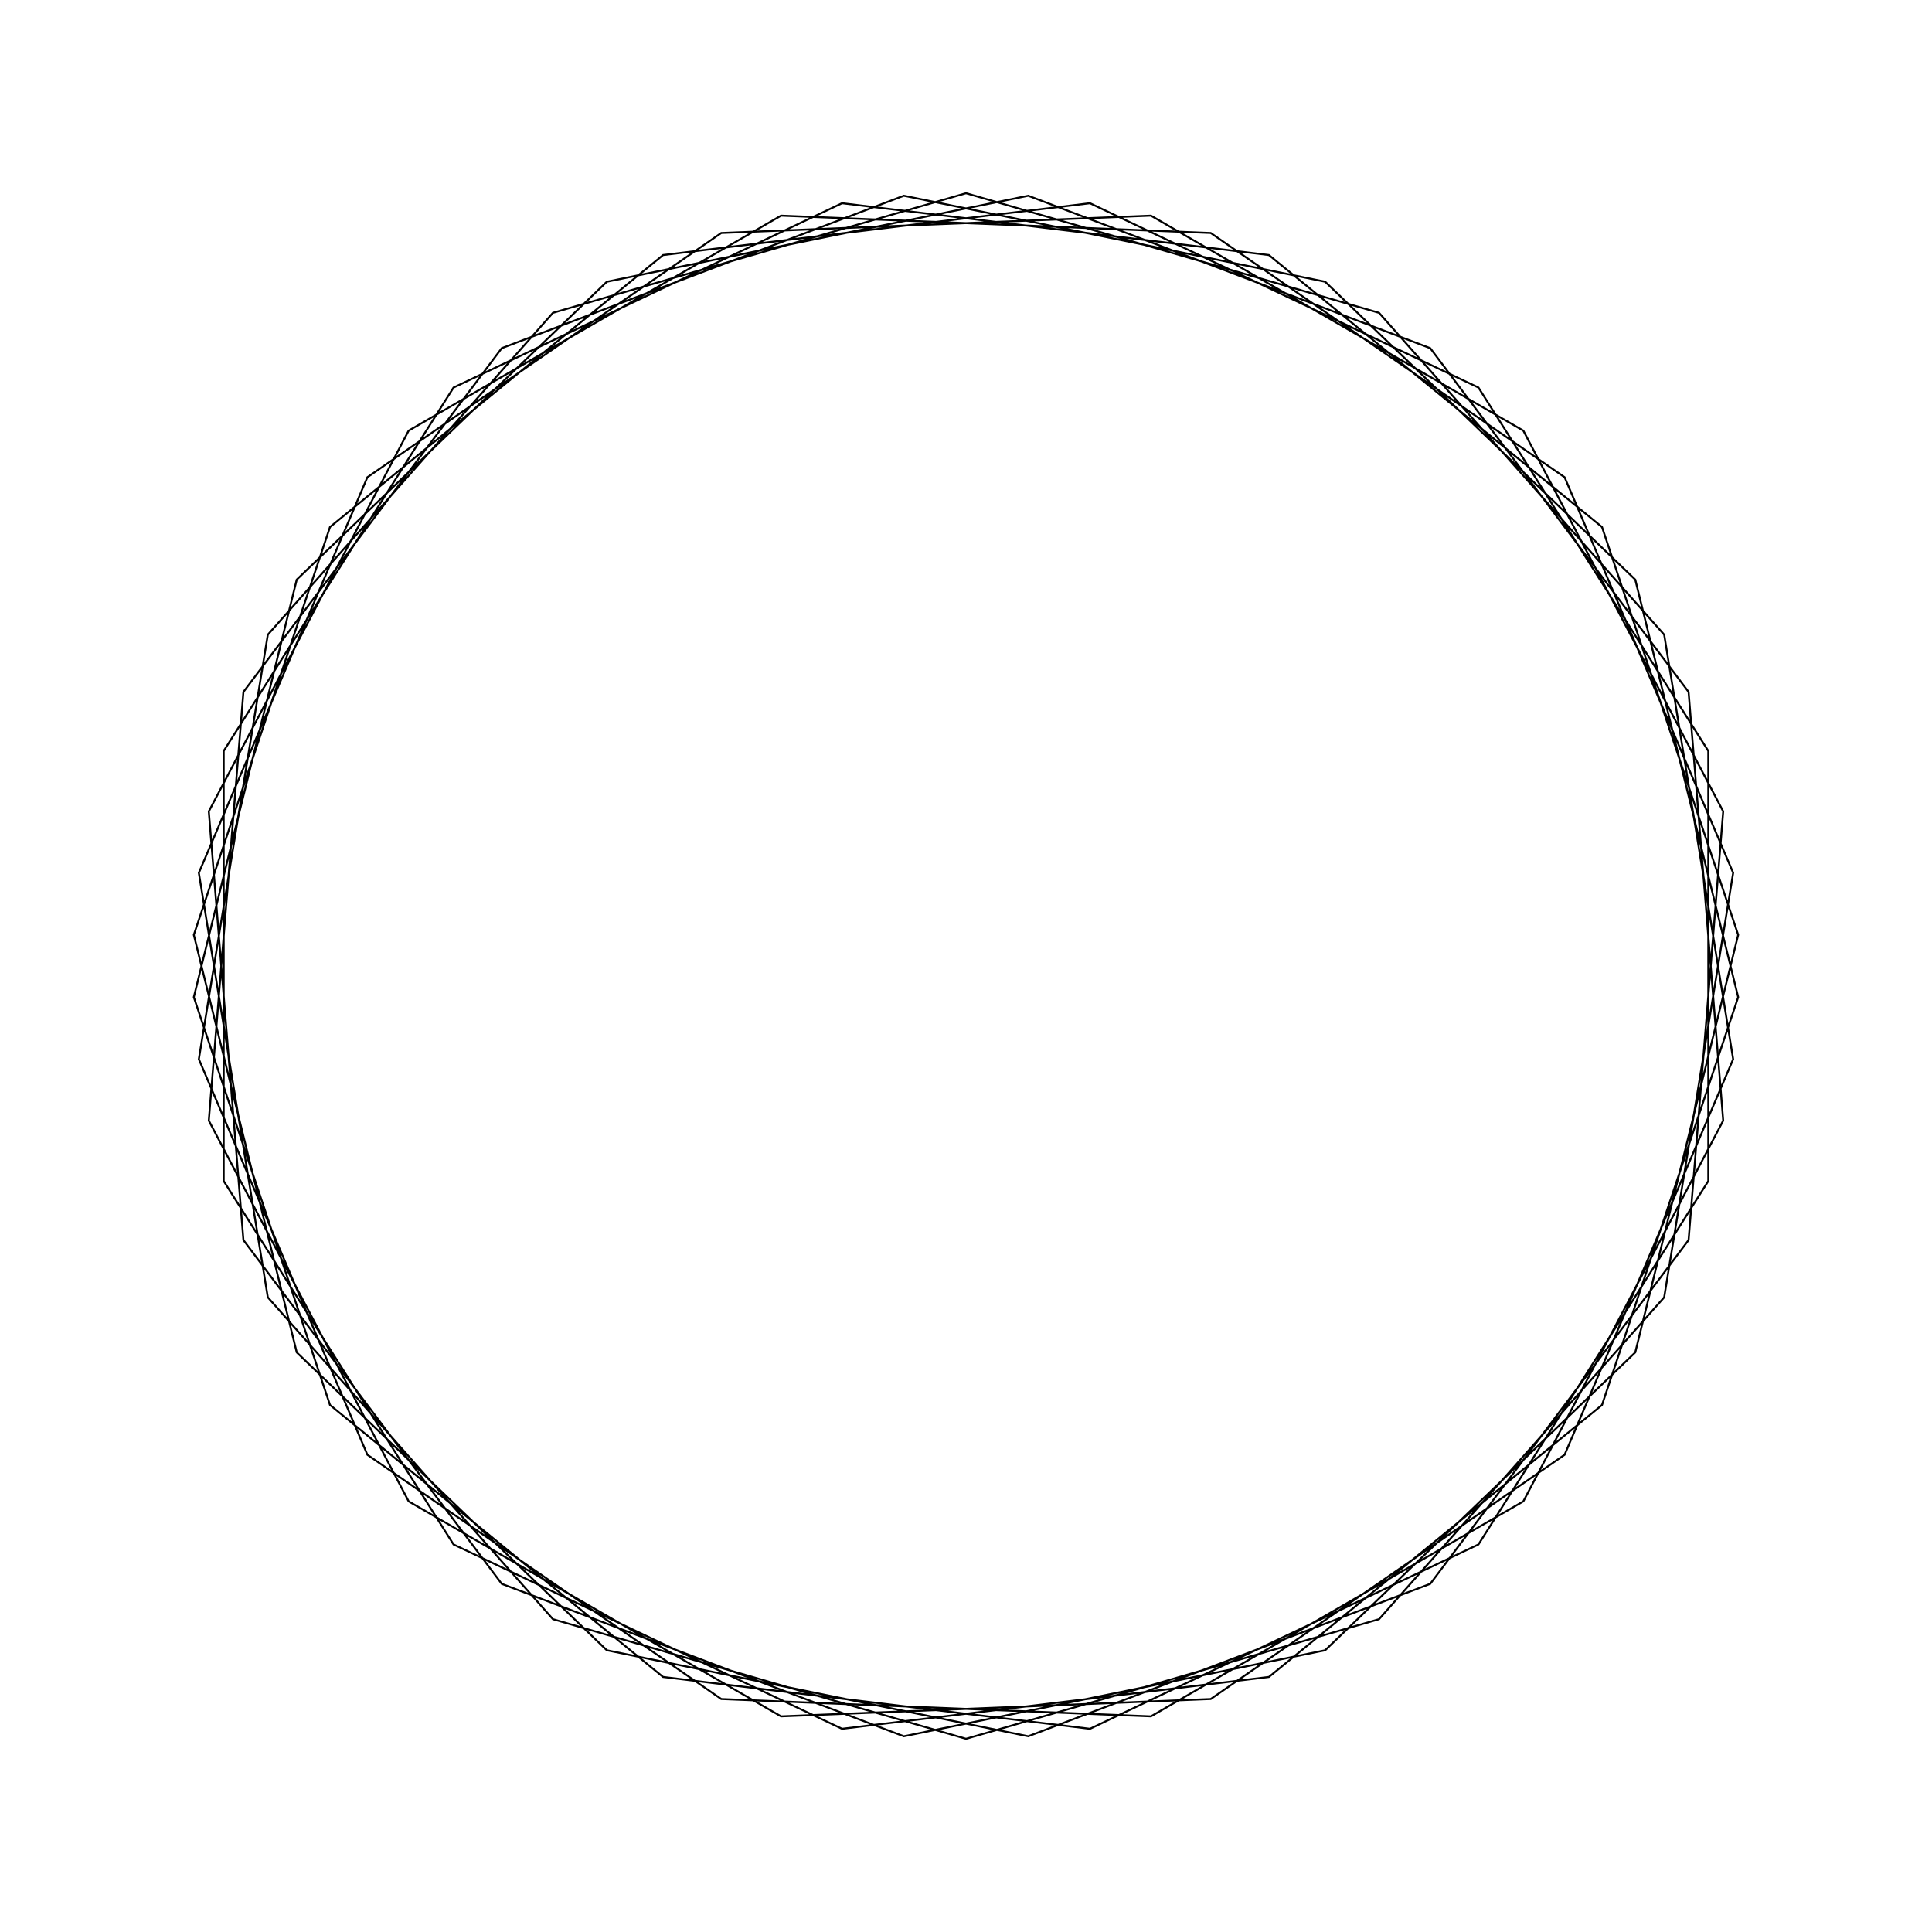 <?xml version="1.0" ?>
<svg height="100" width="100">
  <path d="M 50.0,90.0 L 71.379,83.808 L 86.138,67.148 L 89.708,45.179 L 80.984,24.702 L 62.667,12.059 L 40.427,11.162 L 21.152,22.291 L 10.808,41.999 L 12.599,64.184 L 25.97,81.978 L 46.781,89.87 L 68.589,85.418 L 84.641,70.0 L 89.968,48.389 L 82.919,27.277 L 65.679,13.201 L 43.584,10.518 L 23.475,20.06 L 11.579,38.871 L 11.579,61.129 L 23.475,79.94 L 43.584,89.482 L 65.679,86.799 L 82.919,72.723 L 89.968,51.611 L 84.641,30.0 L 68.589,14.582 L 46.781,10.13 L 25.97,18.022 L 12.599,35.816 L 10.808,58.001 L 21.152,77.709 L 40.427,88.838 L 62.667,87.941 L 80.984,75.298 L 89.708,54.821 L 86.138,32.852 L 71.379,16.192 L 50.0,10.0 L 28.621,16.192 L 13.862,32.852 L 10.292,54.821 L 19.016,75.298 L 37.333,87.941 L 59.573,88.838 L 78.848,77.709 L 89.192,58.001 L 87.401,35.816 L 74.03,18.022 L 53.219,10.13 L 31.411,14.582 L 15.359,30.0 L 10.032,51.611 L 17.081,72.723 L 34.321,86.799 L 56.416,89.482 L 76.525,79.94 L 88.421,61.129 L 88.421,38.871 L 76.525,20.06 L 56.416,10.518 L 34.321,13.201 L 17.081,27.277 L 10.032,48.389 L 15.359,70.0 L 31.411,85.418 L 53.219,89.87 L 74.03,81.978 L 87.401,64.184 L 89.192,41.999 L 78.848,22.291 L 59.573,11.162 L 37.333,12.059 L 19.016,24.702 L 10.292,45.179 L 13.862,67.148 L 28.621,83.808 L 50.0,90.0Z" fill="none" stroke="black" stroke-width="0.1" transform="matrix(1 0 0 -1 0 100)"/>
</svg>
